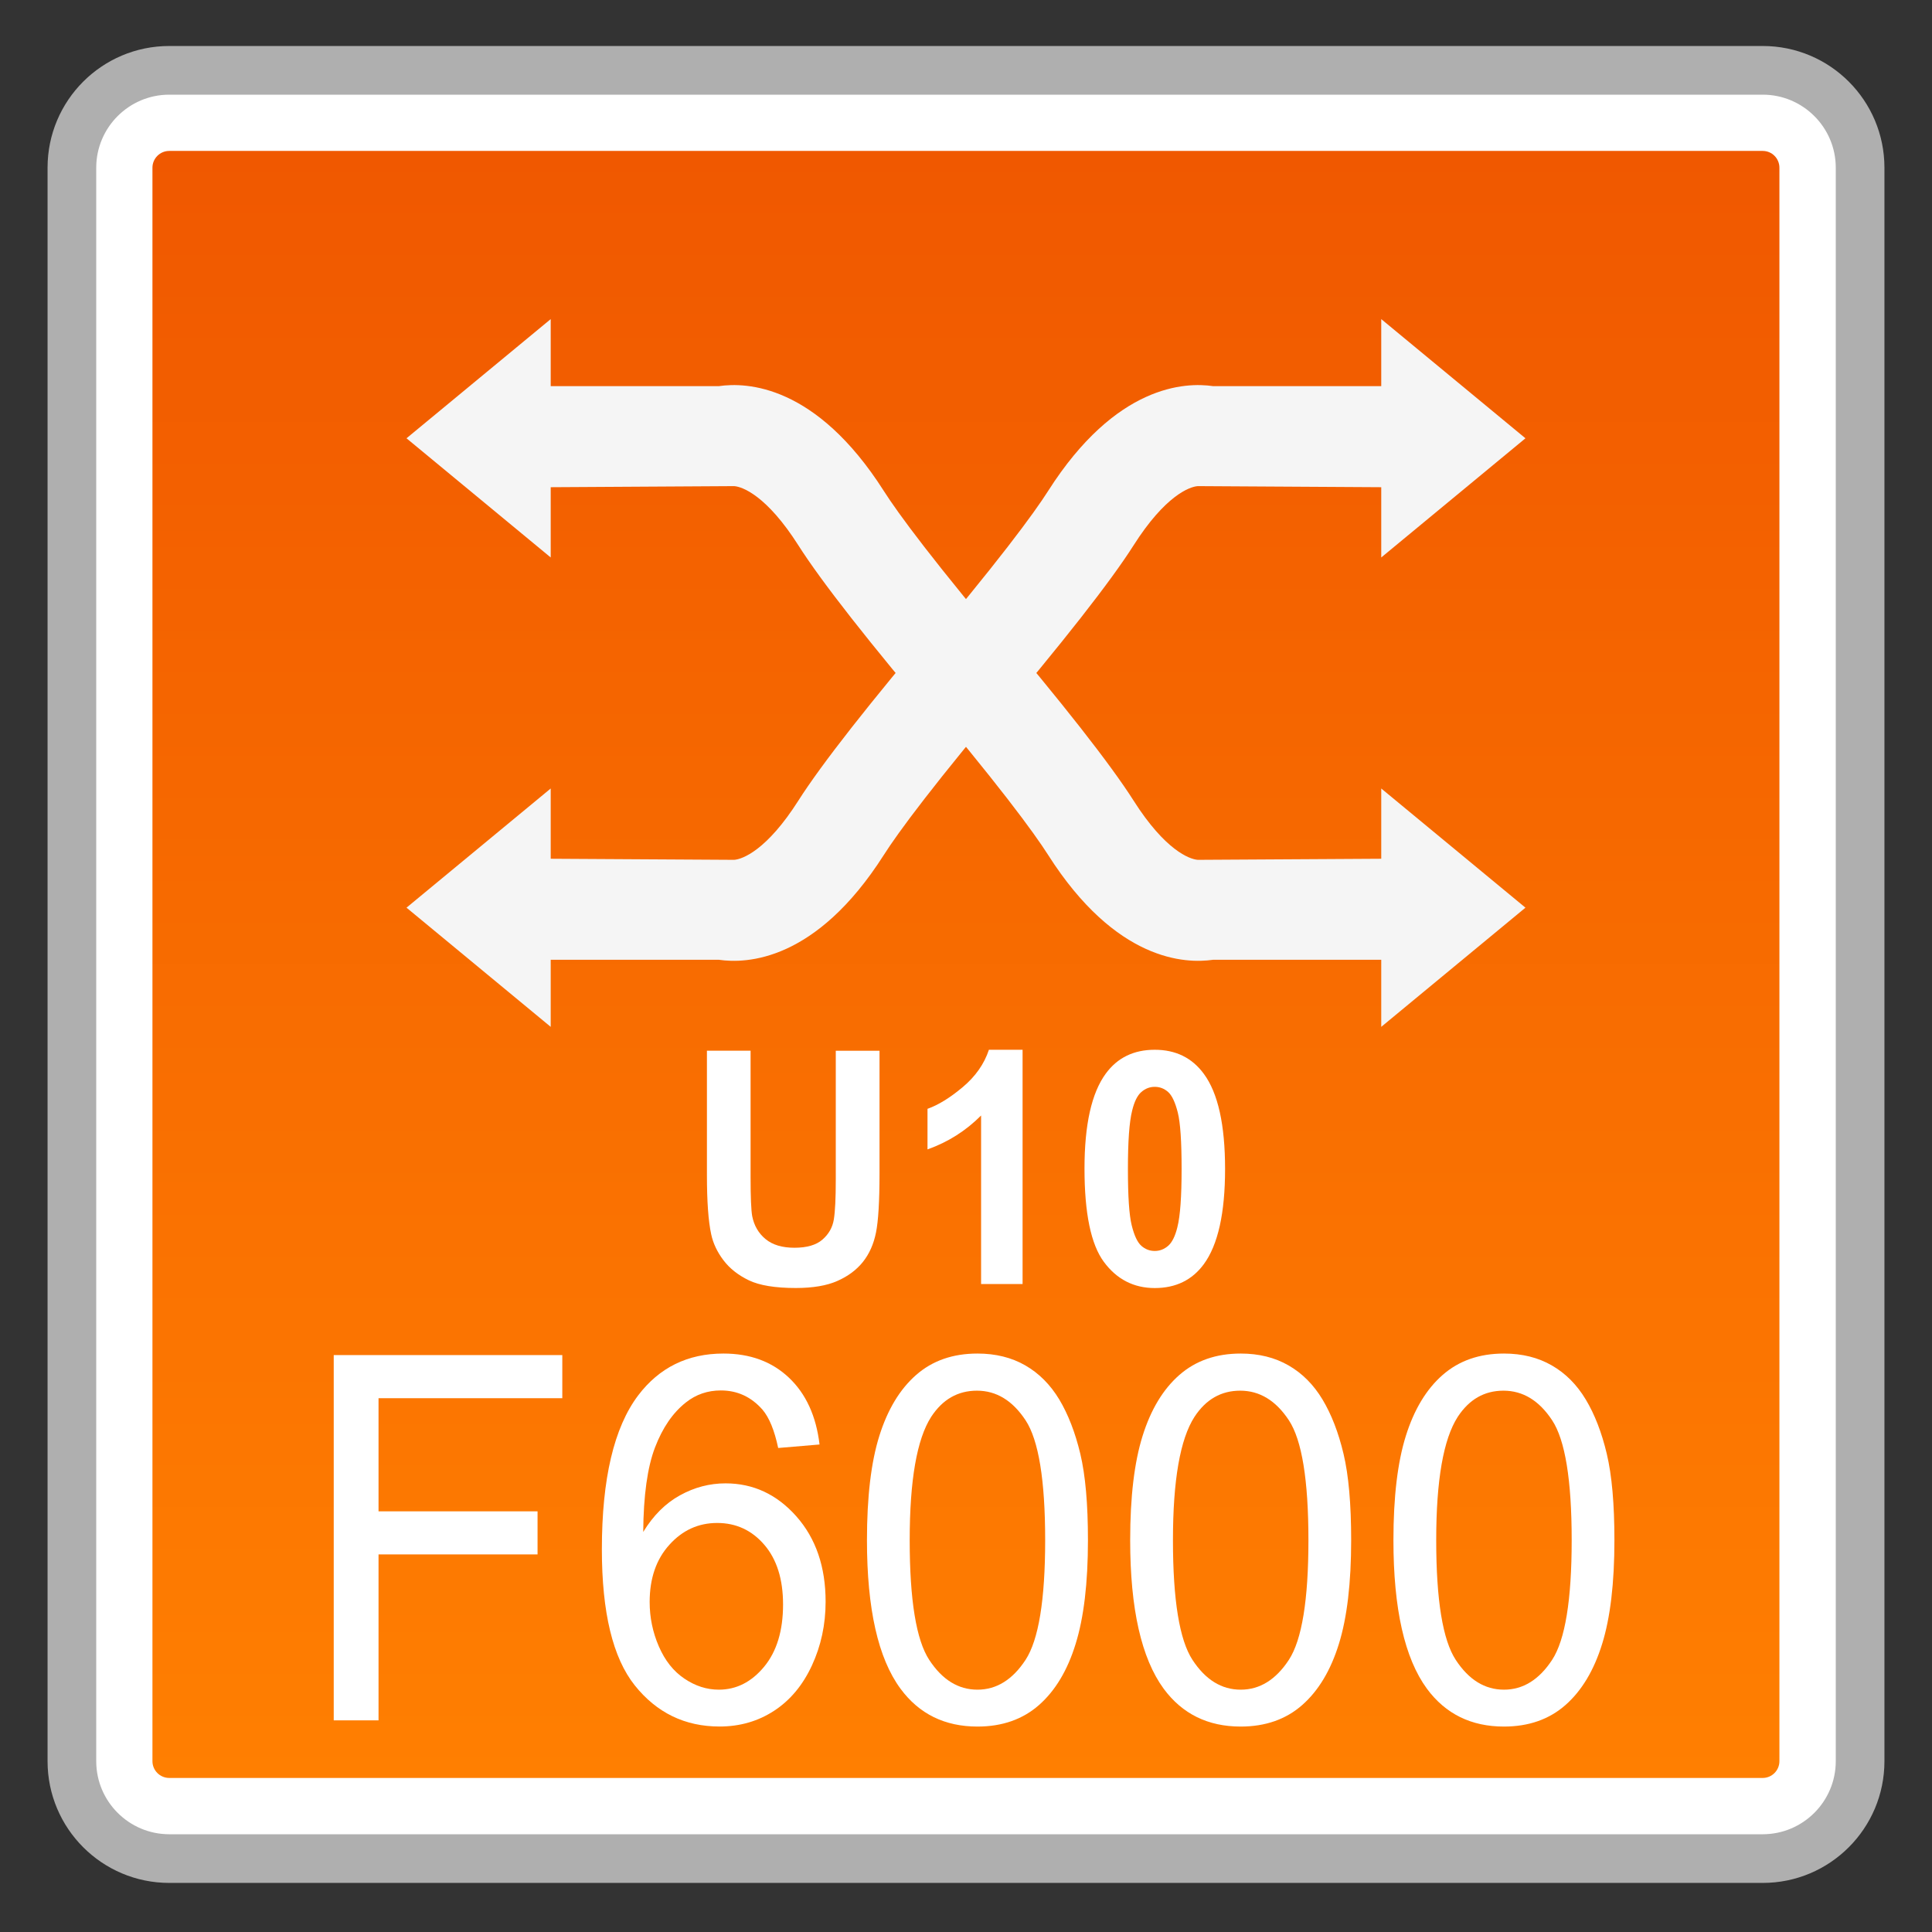 <?xml version="1.0" encoding="utf-8"?>
<!-- Generator: Adobe Illustrator 18.0.0, SVG Export Plug-In . SVG Version: 6.00 Build 0)  -->
<!DOCTYPE svg PUBLIC "-//W3C//DTD SVG 1.1//EN" "http://www.w3.org/Graphics/SVG/1.1/DTD/svg11.dtd">
<svg version="1.1" id="图层_1" xmlns="http://www.w3.org/2000/svg" xmlns:xlink="http://www.w3.org/1999/xlink" x="0px" y="0px"
	 width="42px" height="42px" viewBox="0 0 42 42" enable-background="new 0 0 42 42" xml:space="preserve">
<rect x="0" y="0" width="42" height="42" fill="#333333" stroke="none"/>
<g>
	<path fill="#FFFFFF" d="M3.68,40.402c-1.167,0-2.117-0.949-2.117-2.116V3.646c0-1.167,0.95-2.117,2.117-2.117H38.32
		c1.167,0,2.116,0.95,2.116,2.117v34.641c0,1.167-0.949,2.116-2.116,2.116H3.68z"/>
	<path fill="#AFAFAF" d="M38.32,2.058c0.875,0,1.588,0.712,1.588,1.588v34.641c0,0.875-0.712,1.588-1.588,1.588H3.68
		c-0.875,0-1.588-0.712-1.588-1.588V3.646c0-0.875,0.712-1.588,1.588-1.588H38.32 M38.32,1H3.68C2.218,1,1.034,2.184,1.034,3.646
		v34.641c0,1.461,1.185,2.646,2.646,2.646H38.32c1.461,0,2.646-1.185,2.646-2.646V3.646C40.966,2.184,39.782,1,38.32,1L38.32,1z"/>
</g>
<g>
	<linearGradient id="SVGID_1_" gradientUnits="userSpaceOnUse" x1="20.999" y1="38.651" x2="20.999" y2="3.281">
		<stop  offset="0" style="stop-color:#FF7F01"/>
		<stop  offset="1" style="stop-color:#F05800"/>
	</linearGradient>
	<path fill="url(#SVGID_1_)" d="M3.679,38.651c-0.201,0-0.365-0.164-0.365-0.365V3.646c0-0.201,0.164-0.365,0.365-0.365h34.641
		c0.201,0,0.363,0.164,0.363,0.365v34.64c0,0.201-0.163,0.365-0.363,0.365H3.679z"/>
</g>
<g>
	<g>
		<g>
			<polygon fill="#F5F5F5" points="8.837,9.528 11.972,6.937 11.972,12.119 			"/>
			<path fill="#F5F5F5" d="M20.48,15.839c-1.596-1.885-2.619-3.19-3.125-3.985c-0.686-1.079-1.216-1.274-1.395-1.286l-4.749,0.028
				V8.394h4.418c0.6-0.087,2.109-0.037,3.584,2.278c0.307,0.482,1.067,1.524,2.947,3.745L20.48,15.839z"/>
		</g>
		<g>
			<polygon fill="#F5F5F5" points="33.162,19.732 30.027,22.323 30.027,17.141 			"/>
			<path fill="#F5F5F5" d="M21.519,13.421c1.596,1.885,2.619,3.19,3.125,3.985c0.686,1.079,1.216,1.274,1.395,1.286l4.749-0.028
				v2.201h-4.418c-0.6,0.087-2.109,0.037-3.584-2.278c-0.307-0.482-1.067-1.524-2.947-3.745L21.519,13.421z"/>
		</g>
	</g>
	<g>
		<g>
			<polygon fill="#F5F5F5" points="33.162,9.528 30.027,6.937 30.027,12.119 			"/>
			<path fill="#F5F5F5" d="M21.519,15.839c1.596-1.885,2.619-3.19,3.125-3.985c0.686-1.079,1.216-1.274,1.395-1.286l4.749,0.028
				V8.394h-4.418c-0.6-0.087-2.109-0.037-3.584,2.278c-0.307,0.482-1.067,1.524-2.947,3.745L21.519,15.839z"/>
		</g>
		<g>
			<polygon fill="#F5F5F5" points="8.837,19.732 11.972,22.323 11.972,17.141 			"/>
			<path fill="#F5F5F5" d="M20.48,13.421c-1.596,1.885-2.619,3.19-3.125,3.985c-0.686,1.079-1.216,1.274-1.395,1.286l-4.749-0.028
				v2.201h4.418c0.6,0.087,2.109,0.037,3.584-2.278c0.307-0.482,1.067-1.524,2.947-3.745L20.48,13.421z"/>
		</g>
	</g>
</g>
<g>
	<path fill="#FFFFFF" d="M7.255,37.398v-7.94h4.969v0.938H8.229v2.459h3.457v0.937H8.229v3.607H7.255z"/>
	<path fill="#FFFFFF" d="M17.816,31.402l-0.899,0.076c-0.081-0.383-0.194-0.661-0.342-0.834c-0.245-0.278-0.546-0.417-0.904-0.417
		c-0.288,0-0.541,0.087-0.759,0.26c-0.285,0.224-0.509,0.551-0.673,0.98s-0.25,1.042-0.256,1.836
		c0.218-0.357,0.484-0.623,0.799-0.796c0.314-0.174,0.645-0.26,0.99-0.26c0.603,0,1.116,0.239,1.54,0.717
		c0.424,0.479,0.636,1.098,0.636,1.855c0,0.498-0.1,0.961-0.299,1.39c-0.199,0.428-0.473,0.755-0.821,0.982
		c-0.349,0.228-0.744,0.342-1.186,0.342c-0.753,0-1.368-0.299-1.844-0.896c-0.476-0.598-0.714-1.583-0.714-2.955
		c0-1.534,0.263-2.65,0.789-3.347c0.459-0.606,1.077-0.91,1.854-0.91c0.58,0,1.054,0.175,1.424,0.525S17.743,30.785,17.816,31.402z
		 M14.123,34.826c0,0.335,0.066,0.657,0.199,0.964s0.317,0.541,0.555,0.701c0.238,0.161,0.487,0.241,0.749,0.241
		c0.382,0,0.71-0.166,0.985-0.498c0.275-0.333,0.412-0.784,0.412-1.354c0-0.549-0.136-0.981-0.407-1.297
		c-0.271-0.316-0.613-0.475-1.025-0.475c-0.409,0-0.755,0.158-1.04,0.475C14.266,33.898,14.123,34.313,14.123,34.826z"/>
	<path fill="#FFFFFF" d="M18.847,33.482c0-0.938,0.089-1.694,0.269-2.267s0.446-1.014,0.799-1.324
		c0.354-0.311,0.798-0.466,1.334-0.466c0.395,0,0.742,0.086,1.041,0.258c0.297,0.171,0.543,0.418,0.738,0.741
		c0.193,0.323,0.346,0.717,0.457,1.181c0.111,0.465,0.166,1.09,0.166,1.877c0,0.932-0.09,1.684-0.268,2.256
		c-0.176,0.572-0.441,1.015-0.795,1.327s-0.8,0.469-1.339,0.469c-0.71,0-1.268-0.274-1.673-0.823
		C19.089,36.05,18.847,34.974,18.847,33.482z M19.776,33.482c0,1.304,0.142,2.171,0.425,2.603s0.632,0.647,1.048,0.647
		c0.415,0,0.764-0.217,1.047-0.65c0.282-0.433,0.425-1.3,0.425-2.6c0-1.307-0.143-2.176-0.425-2.605
		c-0.283-0.43-0.636-0.645-1.058-0.645c-0.416,0-0.747,0.19-0.995,0.569C19.932,31.285,19.776,32.179,19.776,33.482z"/>
	<path fill="#FFFFFF" d="M24.569,33.482c0-0.938,0.09-1.694,0.27-2.267c0.179-0.572,0.445-1.014,0.799-1.324
		s0.798-0.466,1.334-0.466c0.395,0,0.741,0.086,1.04,0.258c0.298,0.171,0.544,0.418,0.738,0.741s0.347,0.717,0.457,1.181
		c0.111,0.465,0.166,1.09,0.166,1.877c0,0.932-0.089,1.684-0.267,2.256c-0.177,0.572-0.442,1.015-0.796,1.327
		s-0.8,0.469-1.339,0.469c-0.71,0-1.269-0.274-1.674-0.823C24.813,36.05,24.569,34.974,24.569,33.482z M25.499,33.482
		c0,1.304,0.142,2.171,0.425,2.603s0.632,0.647,1.048,0.647c0.415,0,0.765-0.217,1.048-0.65c0.282-0.433,0.424-1.3,0.424-2.6
		c0-1.307-0.142-2.176-0.424-2.605c-0.283-0.43-0.636-0.645-1.059-0.645c-0.415,0-0.746,0.19-0.994,0.569
		C25.655,31.285,25.499,32.179,25.499,33.482z"/>
	<path fill="#FFFFFF" d="M30.292,33.482c0-0.938,0.09-1.694,0.27-2.267c0.179-0.572,0.445-1.014,0.799-1.324
		s0.798-0.466,1.334-0.466c0.395,0,0.741,0.086,1.04,0.258c0.298,0.171,0.544,0.418,0.738,0.741s0.347,0.717,0.457,1.181
		c0.111,0.465,0.166,1.09,0.166,1.877c0,0.932-0.089,1.684-0.267,2.256c-0.177,0.572-0.442,1.015-0.796,1.327
		s-0.8,0.469-1.339,0.469c-0.71,0-1.269-0.274-1.674-0.823C30.535,36.05,30.292,34.974,30.292,33.482z M31.222,33.482
		c0,1.304,0.142,2.171,0.425,2.603s0.632,0.647,1.048,0.647c0.415,0,0.765-0.217,1.048-0.65c0.282-0.433,0.424-1.3,0.424-2.6
		c0-1.307-0.142-2.176-0.424-2.605c-0.283-0.43-0.636-0.645-1.059-0.645c-0.415,0-0.746,0.19-0.994,0.569
		C31.378,31.285,31.222,32.179,31.222,33.482z"/>
</g>
<g>
	<path fill="#FFFFFF" d="M15.367,22.841h0.95v2.748c0,0.436,0.012,0.718,0.035,0.848c0.041,0.208,0.138,0.374,0.291,0.5
		c0.153,0.126,0.362,0.188,0.628,0.188c0.27,0,0.473-0.059,0.609-0.178c0.137-0.119,0.219-0.265,0.247-0.438s0.042-0.46,0.042-0.861
		v-2.806h0.951v2.664c0,0.609-0.026,1.039-0.077,1.29c-0.051,0.252-0.146,0.464-0.284,0.637c-0.138,0.173-0.323,0.311-0.554,0.413
		c-0.231,0.103-0.533,0.154-0.905,0.154c-0.449,0-0.79-0.056-1.022-0.168c-0.232-0.112-0.416-0.257-0.551-0.436
		c-0.135-0.178-0.224-0.366-0.266-0.562c-0.063-0.291-0.093-0.72-0.093-1.287V22.841z"/>
	<path fill="#FFFFFF" d="M22.23,27.914h-0.902V24.25c-0.33,0.332-0.718,0.578-1.165,0.737v-0.882
		c0.235-0.083,0.491-0.241,0.767-0.473s0.466-0.502,0.568-0.811h0.732V27.914z"/>
	<path fill="#FFFFFF" d="M25.103,22.821c0.456,0,0.813,0.175,1.069,0.526c0.306,0.415,0.46,1.104,0.46,2.065
		c0,0.96-0.154,1.65-0.462,2.07c-0.254,0.346-0.611,0.519-1.066,0.519c-0.457,0-0.827-0.19-1.107-0.569
		c-0.281-0.38-0.421-1.056-0.421-2.029c0-0.955,0.154-1.643,0.462-2.063C24.292,22.993,24.647,22.821,25.103,22.821z M25.103,23.627
		c-0.109,0-0.206,0.038-0.292,0.113s-0.152,0.209-0.199,0.403c-0.063,0.251-0.092,0.675-0.092,1.27c0,0.596,0.027,1.005,0.083,1.227
		c0.055,0.222,0.125,0.37,0.21,0.444c0.085,0.074,0.181,0.111,0.29,0.111c0.109,0,0.207-0.038,0.293-0.113
		c0.085-0.075,0.152-0.21,0.199-0.403c0.063-0.249,0.092-0.671,0.092-1.267c0-0.595-0.027-1.004-0.083-1.227
		c-0.056-0.222-0.126-0.371-0.21-0.446C25.309,23.664,25.213,23.627,25.103,23.627z"/>
</g>
</svg>

